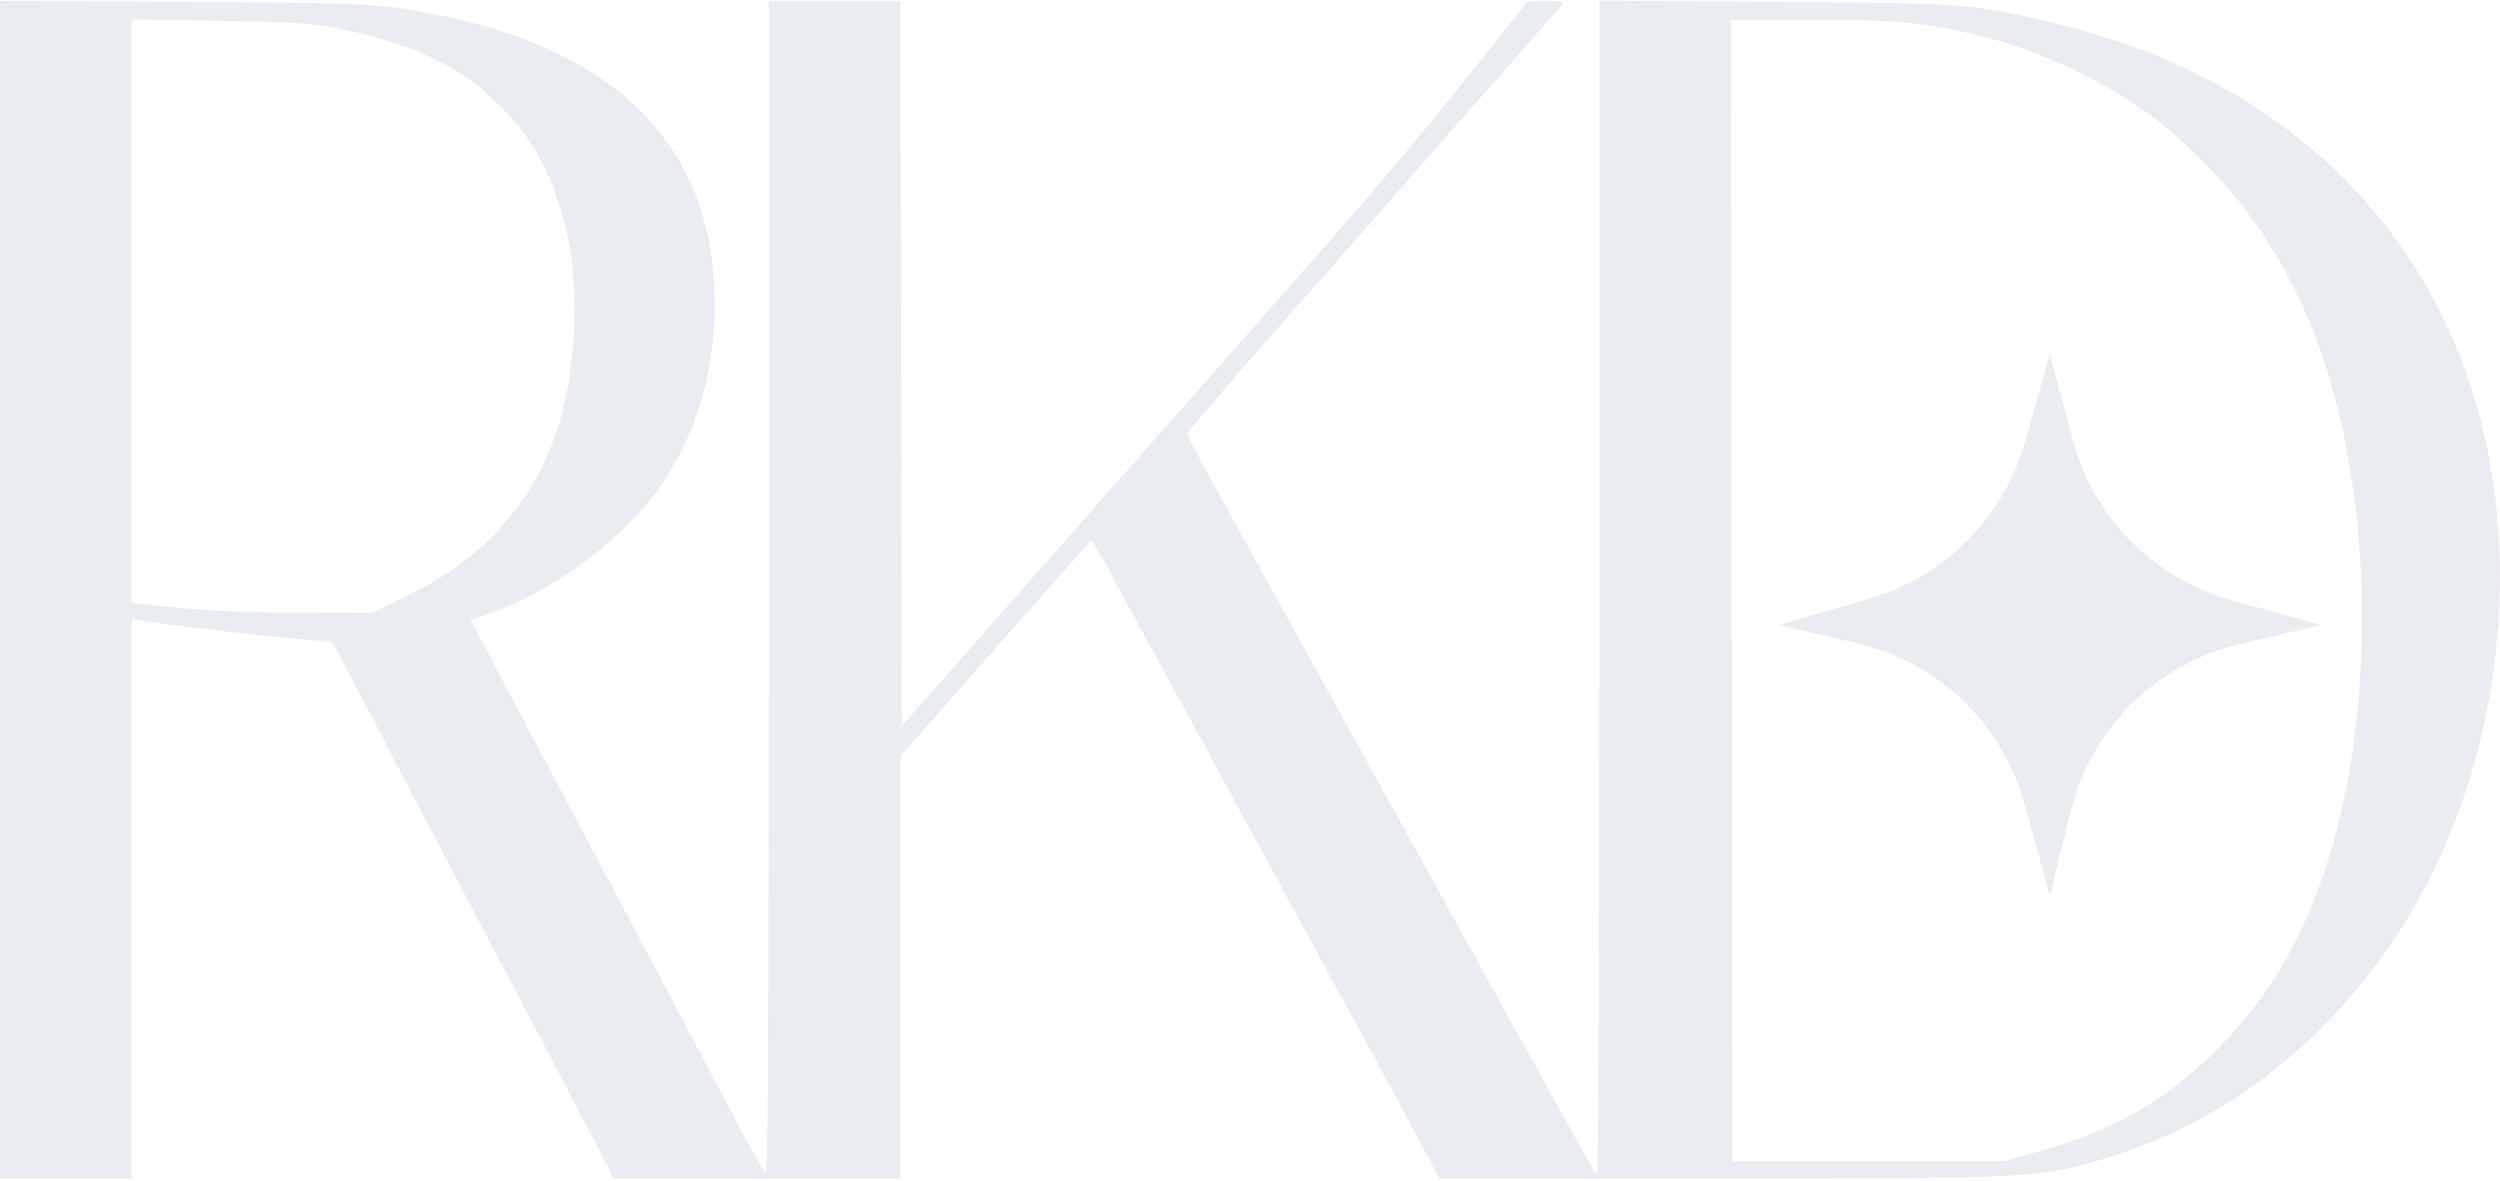<svg width="800" height="378" viewBox="0 0 800 378" fill="none" xmlns="http://www.w3.org/2000/svg">
<path opacity="0.09" d="M0 188.662V377.162H21.074H42.149V287.644V198.039L45.761 198.647C54.191 200.036 83.867 203.509 94.62 204.377C100.985 204.898 106.318 205.419 106.404 205.593C106.576 205.68 118.446 228.428 132.897 256.039C147.348 283.65 163.778 314.82 169.369 325.413C174.96 336.006 183.304 351.895 188.035 360.925L196.464 377.162H242.312H288.159V309.524V241.886L296.589 232.422C301.148 227.213 314.825 211.757 326.867 198.039C338.91 184.32 348.974 173.12 349.232 173.12C349.49 173.12 351.985 177.287 354.823 182.41C357.576 187.62 361.447 194.739 363.425 198.299C365.403 201.859 369.446 209.326 372.457 214.796C375.467 220.266 379.94 228.515 382.435 233.03C384.843 237.545 392.241 251.003 398.692 262.985C416.24 295.198 420.455 303.012 424.928 311.174C427.164 315.254 431.551 323.242 434.648 328.973C437.744 334.704 442.561 343.473 445.314 348.509C448.066 353.545 452.625 362.054 455.464 367.437L460.625 377.162H550.083C653.391 377.162 654.079 377.075 677.734 369.347C711.281 358.407 740.355 336.527 762.719 305.53C786.546 272.362 799.965 229.036 799.965 184.841C799.965 153.41 793.772 125.799 781.041 100.186C758.332 54.428 715.754 21.955 660.358 8.15C632.058 1.117 630.252 0.943 567.545 0.596L511.805 0.162V188.401C511.805 309.871 511.547 376.38 510.945 375.772C510.515 375.338 507.849 370.823 505.096 365.874C497.527 352.242 471.291 304.835 462.775 289.467C458.647 282.087 448.668 263.853 440.411 249.093C432.239 234.245 420.197 212.626 413.745 200.904C407.294 189.183 397.058 170.689 390.951 159.662C384.843 148.721 379.94 139.344 379.94 138.823C379.94 138.216 390.951 125.365 404.369 110.171C417.788 94.976 432.067 78.74 436.11 74.138C440.153 69.449 455.808 51.65 470.861 34.545C486 17.44 498.903 2.68 499.591 1.811C500.795 0.422 500.537 0.335 494.946 0.335H488.925L477.398 14.835C458.302 38.886 440.841 59.811 426.218 76.308C418.648 84.904 398.09 108.174 380.628 127.97C363.167 147.766 345.361 167.91 341.146 172.686C336.845 177.548 323.255 192.916 310.954 206.895L288.589 232.335L288.331 116.335L288.159 0.335H267.085H246.011V187.967C246.011 322.808 245.753 375.512 245.065 375.251C244.548 375.078 239.559 366.395 234.054 355.889C228.463 345.383 219.001 327.41 212.98 315.949C206.873 304.488 199.303 290.248 196.12 284.257C192.938 278.266 182.874 259.338 173.756 242.147C164.638 224.955 155.692 208.111 153.886 204.638L150.531 198.473L155.09 196.91C176.164 189.877 199.217 172.946 211.346 155.581C225.108 135.784 231.13 109.823 227.947 84.036C222.7 42.012 193.282 15.443 140.123 4.763C121.973 1.117 118.79 0.943 58.75 0.596L0 0.248V188.662ZM104.942 8.497C124.21 11.883 139.521 17.701 150.875 25.862C153.886 28.033 159.219 32.982 162.918 36.889C178.573 53.733 186.056 80.997 183.304 111.473C181.067 136.653 173.498 154.626 158.789 170.341C151.047 178.503 141.929 185.015 129.285 191.18L119.135 196.129L96.77 196.042C77.158 196.042 62.191 195.26 46.708 193.437L42.149 192.916V99.578V6.239L69.502 6.674C89.458 6.934 98.92 7.455 104.942 8.497ZM614.941 7.802C634.725 10.668 650.982 15.79 667.498 24.299C684.013 32.721 695.109 41.144 708.7 55.557C722.979 70.578 734.247 89.419 742.161 111.126C759.537 158.88 760.397 228.515 744.311 277.311C736.484 301.189 725.646 319.422 710.162 335.138C693.045 352.416 676.013 362.054 650.036 369.087L641.262 371.518H597.823H554.384L554.126 188.922L553.954 6.413H579.846C598.769 6.413 608.231 6.76 614.941 7.802Z" fill="#16336B"/>
<path opacity="0.09" d="M569.273 199.973L598.434 191.472C622.44 184.473 641.155 165.615 647.97 141.556L655.983 113.263L663.287 140.741C669.911 165.658 689.252 185.194 714.102 192.066L742.693 199.973L716.396 206.218C689.914 212.507 669.174 233.079 662.671 259.509L655.983 286.683L647.794 257.158C640.706 231.602 620.249 211.944 594.431 205.881L569.273 199.973Z" fill="#16336B"/>
</svg>
